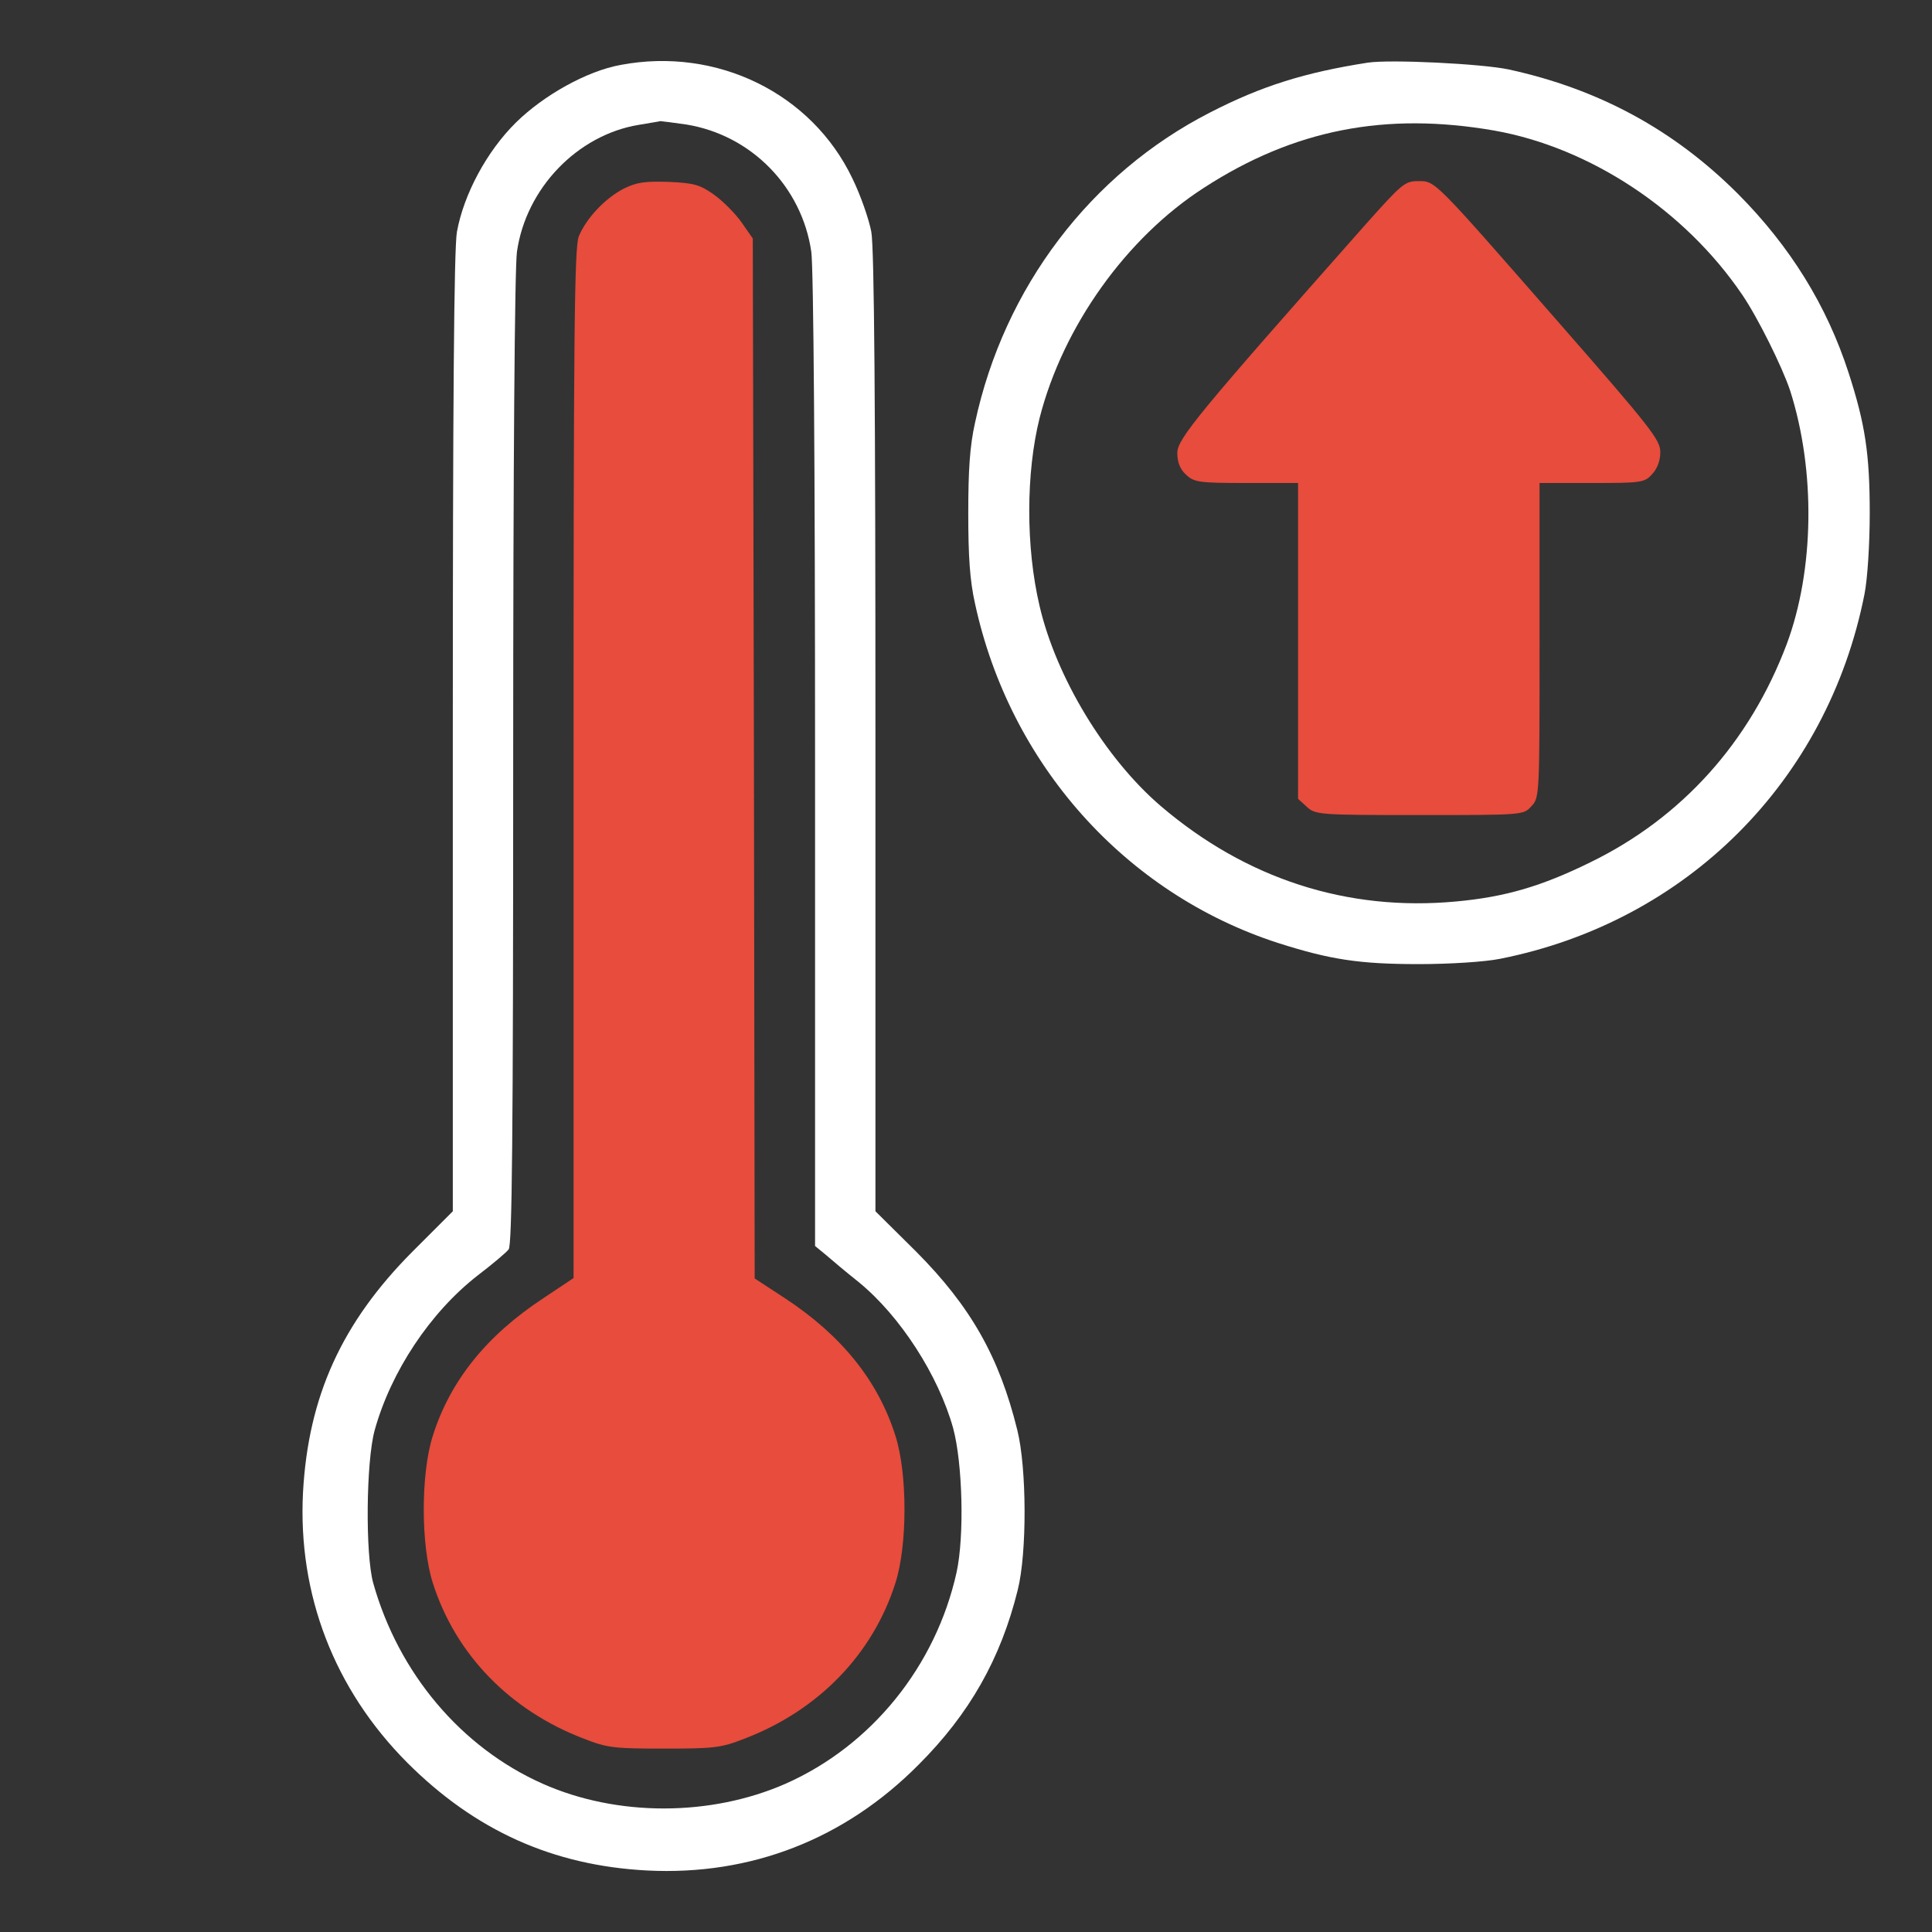 <?xml version="1.0" standalone="no"?>
<!DOCTYPE svg PUBLIC "-//W3C//DTD SVG 20010904//EN"
 "http://www.w3.org/TR/2001/REC-SVG-20010904/DTD/svg10.dtd">
<svg version="1.0" xmlns="http://www.w3.org/2000/svg"
 width="512pt" height="512pt" viewBox="0 0 512 512"
 preserveAspectRatio="xMidYMid meet">

<rect x="0" y="0" width="512" height="512" fill="#333333" stroke="none"/>

<g transform="translate(0,512) scale(0.1,-0.1)"
fill="#000000" stroke="none">
<path fill="white" d="M1645 4948 c-89 -16 -204 -80 -278 -153 -77 -76 -138 -190 -156 -289
-8 -40 -11 -472 -11 -1328 l0 -1268 -107 -107 c-187 -188 -276 -383 -290 -638
-14 -271 83 -522 276 -716 180 -180 386 -273 636 -286 275 -14 524 83 720 281
134 134 217 280 262 462 25 99 24 324 -1 424 -48 195 -124 328 -268 473 l-108
107 0 1268 c0 856 -3 1288 -11 1328 -6 32 -28 96 -50 141 -108 226 -359 349
-614 301z m174 -158 c172 -28 306 -165 331 -337 6 -42 10 -567 10 -1351 l0
-1284 28 -23 c15 -13 54 -46 88 -73 110 -90 211 -247 250 -387 25 -93 30 -286
9 -382 -55 -248 -225 -459 -453 -560 -198 -87 -446 -88 -644 0 -216 96 -382
293 -449 532 -21 76 -19 322 4 405 43 155 147 312 273 410 38 29 75 60 82 69
9 12 12 286 12 1295 0 783 4 1307 10 1349 24 168 160 309 322 336 29 5 55 9
58 10 3 0 34 -4 69 -9z"/>
<path fill="#E74C3CFF" d="M1653 4620 c-49 -25 -99 -78 -119 -126 -12 -28 -14 -263 -14 -1397
l0 -1364 -81 -54 c-149 -98 -246 -218 -292 -364 -32 -100 -32 -290 0 -390 60
-189 204 -338 401 -413 61 -24 80 -26 212 -26 132 0 151 2 212 26 197 75 341
224 401 413 32 100 32 290 0 390 -46 146 -143 266 -292 364 l-81 53 -2 1378
-3 1378 -30 43 c-17 24 -50 57 -74 74 -37 26 -53 30 -119 33 -63 2 -85 -1
-119 -18z"/>
<path fill="white" d="M3625 4954 c-167 -26 -282 -62 -418 -132 -317 -162 -546 -464 -623
-822 -14 -62 -18 -127 -18 -240 0 -113 4 -178 18 -240 92 -425 398 -768 803
-899 138 -44 215 -56 373 -56 83 0 175 6 215 14 495 98 868 471 966 966 8 40
14 132 14 215 0 157 -12 236 -56 372 -58 179 -155 335 -293 474 -170 170 -369
278 -608 330 -71 15 -312 27 -373 18z m335 -180 c254 -45 505 -211 657 -435
41 -60 106 -191 127 -254 68 -213 64 -476 -9 -672 -98 -260 -278 -460 -520
-578 -130 -64 -226 -92 -356 -104 -289 -27 -557 60 -783 253 -147 126 -277
341 -321 530 -37 157 -36 354 0 498 62 243 230 478 435 610 239 155 482 202
770 152z"/>
<path fill="#E74C3CFF" d="M3617 4523 c-440 -497 -497 -566 -497 -603 0 -25 7 -43 23 -58 22
-20 33 -22 160 -22 l137 0 0 -418 0 -419 23 -21 c23 -21 30 -22 298 -22 275 0
276 0 297 23 22 23 22 26 22 440 l0 417 138 0 c132 0 140 1 160 23 14 15 22
36 22 59 0 32 -25 64 -261 334 -343 392 -334 384 -381 384 -35 0 -43 -7 -141
-117z"/>
</g>
</svg>
